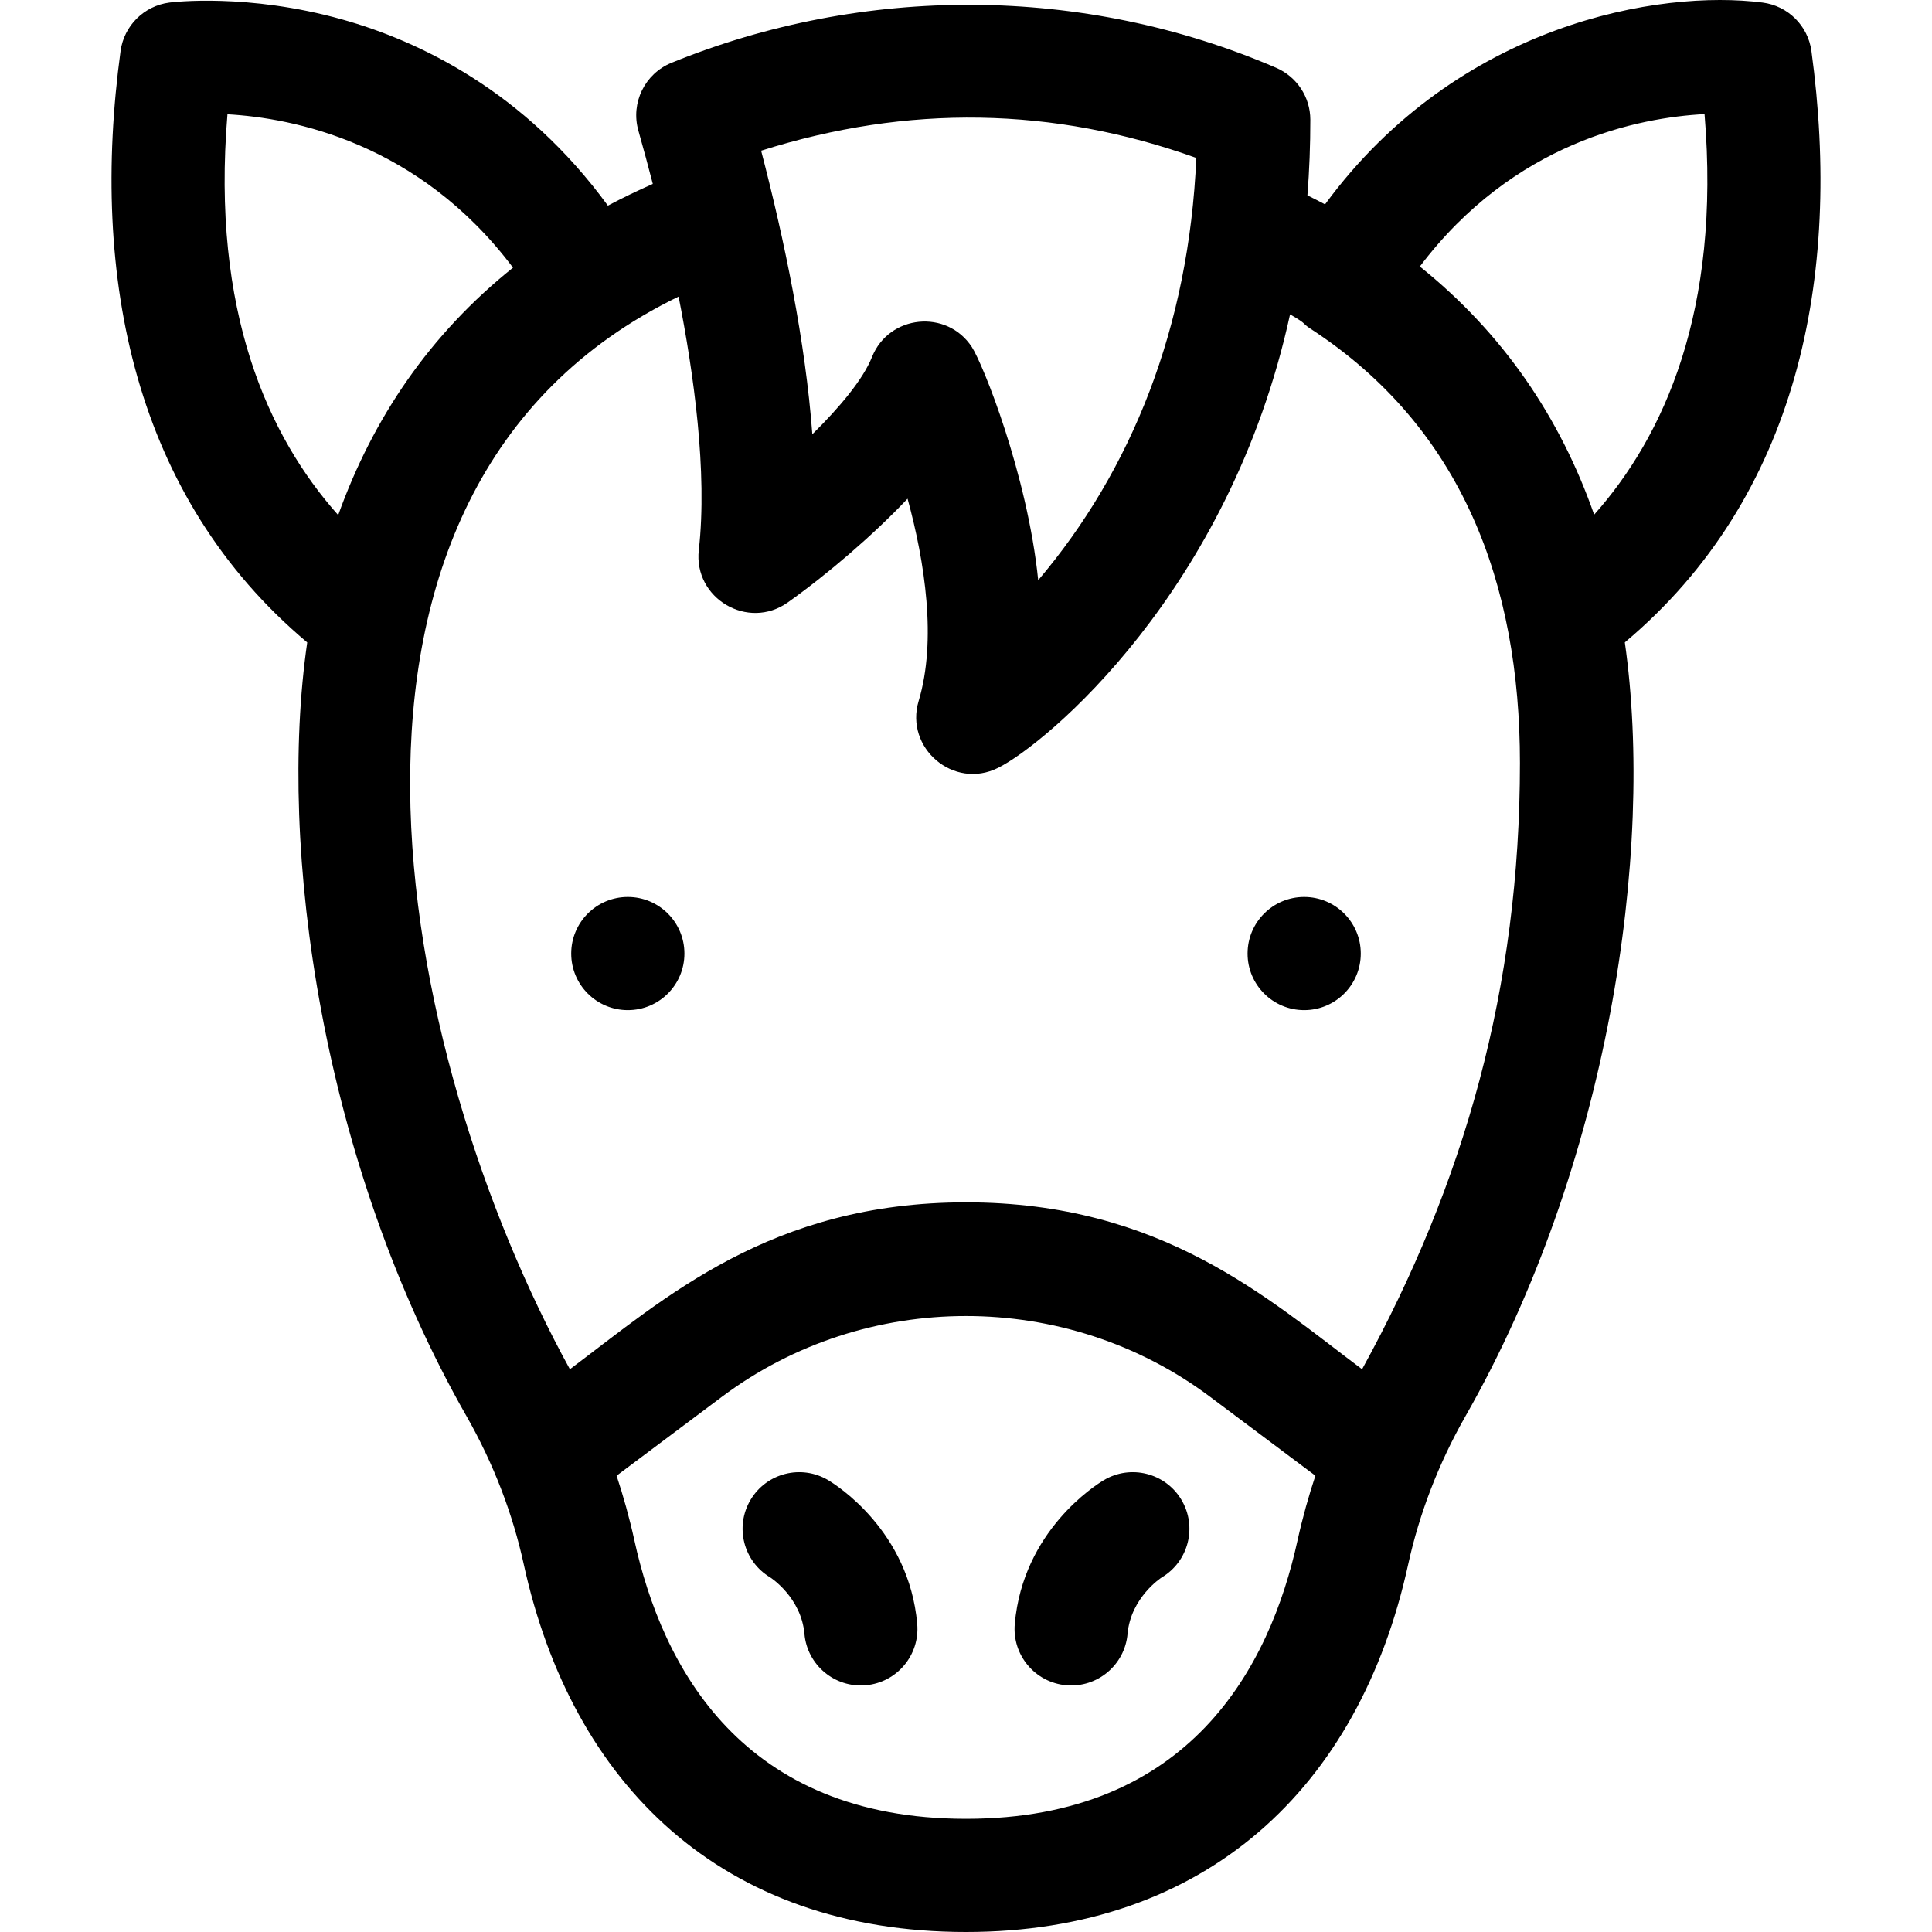 <svg id="Capa_1" enable-background="new 0 0 512 512" height="512" viewBox="0 0 512 512" width="512" xmlns="http://www.w3.org/2000/svg"><g><ellipse cx="166.379" cy="252.7" rx="15" ry="14.995"/><ellipse cx="345.621" cy="252.7" rx="15" ry="14.995"/><path d="m480.05 13.53c-.914-6.72-6.227-11.991-12.957-12.853-27.091-3.488-80.615 5.374-115.943 53.481-1.537-.815-3.093-1.611-4.669-2.386.516-6.604.776-13.314.77-20.058-.006-5.984-3.57-11.392-9.069-13.758-51.12-21.998-109.283-22.048-160.225-1.316-7.079 2.879-10.86 10.619-8.78 17.97 1.348 4.765 2.622 9.483 3.823 14.128-4.086 1.797-8.057 3.719-11.903 5.759-22.185-30.392-49.959-43.617-70.431-49.347-25.044-7.009-44.927-4.58-45.759-4.473-6.73.862-12.043 6.132-12.957 12.853-8.171 60.098 3.664 118.249 49.468 156.719-7.918 54.594 3.886 137.897 42.245 205.105 7.226 12.689 12.247 25.968 15.134 39.184 12.759 58.293 52.458 97.462 117.203 97.462 63.319 0 104.182-37.928 117.191-97.453 2.92-13.303 7.981-26.61 15.137-39.178 37.952-66.495 50.211-149.543 42.268-205.133 45.811-38.486 57.62-96.646 49.454-156.706zm-28.331 16.709c4.356 52.248-10.783 85.386-29.251 106.151-9.027-25.74-24.103-48.027-46.193-65.763 24.977-33.073 58.136-39.479 75.444-40.388zm-134.683 11.611c-1.954 44.85-17.097 82.668-41.901 111.907-2.874-28.104-14.704-57.428-17.599-61.81-6.622-10.09-21.96-8.567-26.456 2.687-2.371 5.934-8.577 13.34-15.801 20.451-1.831-24.558-7.351-51.317-13.568-75.15 38.822-12.286 77.384-11.686 115.325 1.915zm-256.758-11.565c17.35.971 50.741 7.478 75.674 40.647-22.022 17.643-37.073 39.784-46.325 65.568-18.505-20.751-33.698-53.909-29.349-106.215zm195.722 451.725c-59.281 0-80.519-40.177-87.895-73.875-1.261-5.773-2.997-11.954-4.702-17.06l27.921-20.916c38.08-28.528 91.271-28.528 129.352 0l27.92 20.916c-1.689 5.052-3.421 11.186-4.71 17.057-7.366 33.703-28.594 73.878-87.886 73.878zm104.968-119.143c-24.971-18.707-53.062-44.235-104.968-44.235-51.768 0-79.836 25.407-104.969 44.235-45.44-82.701-77.06-232.883 28.806-284.27 3.986 20.224 7.69 46.557 5.358 67.135-1.459 12.862 13.055 21.414 23.604 13.903 10.607-7.546 22.656-17.887 31.716-27.477 4.602 16.813 7.764 37.569 2.94 53.599-3.75 12.46 9.247 23.611 21.04 17.737 12.613-6.267 61.411-46.767 77.384-120.189 5.046 2.938 2.724 2.057 5.531 3.886 40.104 26.147 55.389 67.52 55.389 114.991.001 59.582-14.698 111.318-41.831 160.685z"/><path d="m219.468 392.251c-7.118-4.236-16.325-1.901-20.562 5.218-4.237 7.118-1.901 16.324 5.218 20.561.082.048 8.208 5.296 9.062 14.96.729 8.244 8 14.349 16.263 13.621 8.252-.729 14.351-8.01 13.622-16.262-2.181-24.674-21.417-36.797-23.603-38.098z"/><path d="m292.532 392.251c7.118-4.236 16.325-1.901 20.562 5.218 4.237 7.118 1.901 16.324-5.218 20.561-.082.048-8.208 5.296-9.062 14.96-.729 8.244-8 14.349-16.263 13.621-8.252-.729-14.351-8.01-13.622-16.262 2.181-24.674 21.417-36.797 23.603-38.098z"/></g></svg>